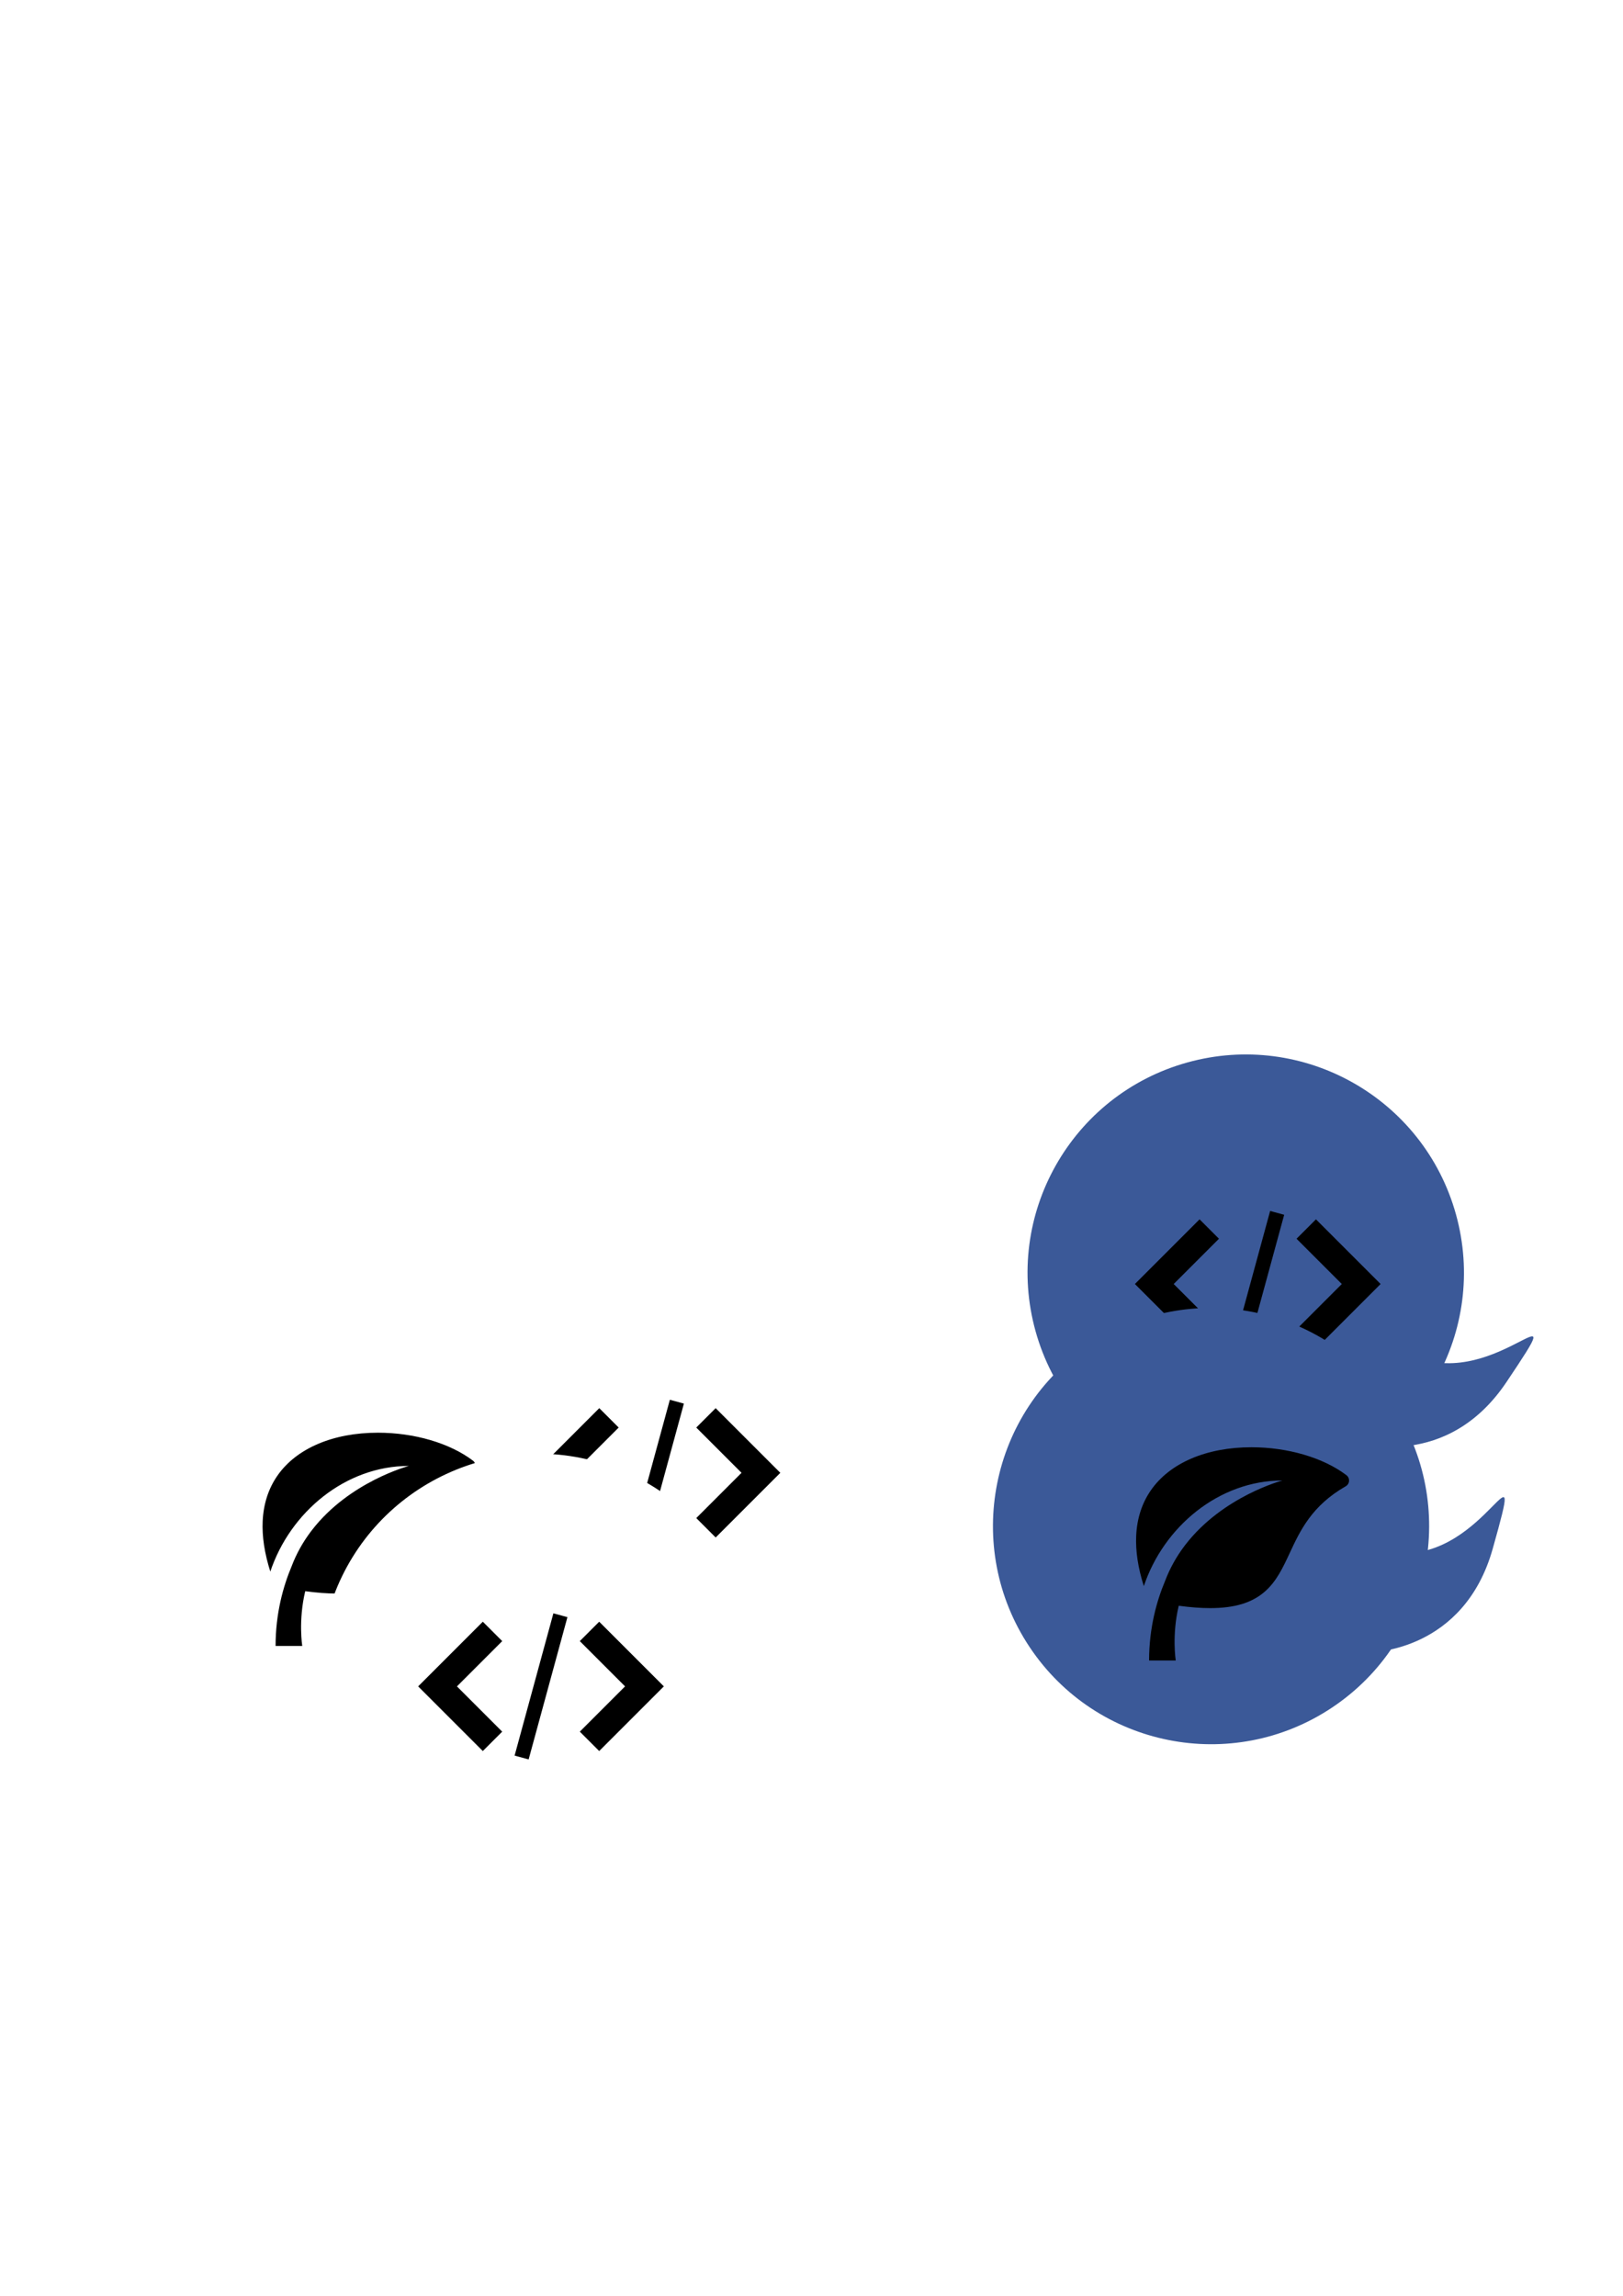 <?xml version="1.0" encoding="UTF-8" standalone="no"?>
<!-- Created with Inkscape (http://www.inkscape.org/) -->

<svg
   xmlns:dc="http://purl.org/dc/elements/1.1/"
   xmlns:cc="http://creativecommons.org/ns#"
   xmlns:rdf="http://www.w3.org/1999/02/22-rdf-syntax-ns#"
   xmlns:svg="http://www.w3.org/2000/svg"
   xmlns="http://www.w3.org/2000/svg"
   xmlns:sodipodi="http://sodipodi.sourceforge.net/DTD/sodipodi-0.dtd"
   xmlns:inkscape="http://www.inkscape.org/namespaces/inkscape"
   width="744.094"
   height="1052.362"
   id="svg3013"
   version="1.1"
   inkscape:version="0.91 r13725"
   inkscape:export-filename="icone.png"
   inkscape:export-xdpi="90"
   inkscape:export-ydpi="90"
   sodipodi:docname="setores.svg">
  <defs
     id="defs3015">
    <filter
       id="filter3105"
       inkscape:label="Black outline"
       inkscape:menu="ABCs"
       inkscape:menu-tooltip="Draws a black outline around"
       color-interpolation-filters="sRGB">
      <feGaussianBlur
         id="feGaussianBlur3107"
         stdDeviation="6"
         in="SourceGraphic"
         result="result0" />
      <feDiffuseLighting
         id="feDiffuseLighting3109"
         diffuseConstant="1"
         surfaceScale="10"
         result="result5">
        <feDistantLight
           id="feDistantLight3111"
           elevation="25"
           azimuth="235" />
      </feDiffuseLighting>
      <feComposite
         id="feComposite3113"
         in2="SourceGraphic"
         k1="1"
         in="result5"
         result="fbSourceGraphic"
         operator="arithmetic"
         k2="0"
         k3="0.6" />
      <feColorMatrix
         result="fbSourceGraphicAlpha"
         in="fbSourceGraphic"
         values="0 0 0 -1 0 0 0 0 -1 0 0 0 0 -1 0 0 0 0 1 0"
         id="feColorMatrix3155" />
      <feGaussianBlur
         id="feGaussianBlur3157"
         stdDeviation="2"
         in="fbSourceGraphicAlpha"
         result="result0" />
      <feComposite
         id="feComposite3159"
         in2="result0"
         result="result3"
         operator="arithmetic"
         in="fbSourceGraphic"
         k2="1"
         k3="10" />
      <feComposite
         id="feComposite3161"
         in2="result3"
         k2="1"
         operator="in"
         in="result3"
         result="result4" />
    </filter>
    <filter
       id="filter3115"
       inkscape:label="Black outline"
       inkscape:menu="ABCs"
       inkscape:menu-tooltip="Draws a black outline around"
       color-interpolation-filters="sRGB">
      <feGaussianBlur
         id="feGaussianBlur3117"
         stdDeviation="6"
         in="SourceGraphic"
         result="result0" />
      <feDiffuseLighting
         id="feDiffuseLighting3119"
         diffuseConstant="1"
         surfaceScale="10"
         result="result5">
        <feDistantLight
           id="feDistantLight3121"
           elevation="25"
           azimuth="235" />
      </feDiffuseLighting>
      <feComposite
         id="feComposite3123"
         in2="SourceGraphic"
         k1="1"
         in="result5"
         result="fbSourceGraphic"
         operator="arithmetic"
         k2="0"
         k3="0.6" />
      <feColorMatrix
         result="fbSourceGraphicAlpha"
         in="fbSourceGraphic"
         values="0 0 0 -1 0 0 0 0 -1 0 0 0 0 -1 0 0 0 0 1 0"
         id="feColorMatrix3147" />
      <feGaussianBlur
         id="feGaussianBlur3149"
         stdDeviation="2"
         in="fbSourceGraphicAlpha"
         result="result0" />
      <feComposite
         id="feComposite3151"
         in2="result0"
         result="result3"
         operator="arithmetic"
         in="fbSourceGraphic"
         k2="1"
         k3="10" />
      <feComposite
         id="feComposite3153"
         in2="result3"
         k2="1"
         operator="in"
         in="result3"
         result="result4" />
    </filter>
    <filter
       style="color-interpolation-filters:sRGB"
       id="filter3115-9"
       inkscape:label="Black outline"
       inkscape:menu="ABCs"
       inkscape:menu-tooltip="Draws a black outline around">
      <feGaussianBlur
         id="feGaussianBlur3117-7"
         stdDeviation="6"
         in="SourceGraphic"
         result="result0" />
      <feDiffuseLighting
         id="feDiffuseLighting3119-3"
         diffuseConstant="1"
         surfaceScale="10"
         result="result5">
        <feDistantLight
           id="feDistantLight3121-3"
           elevation="25"
           azimuth="235" />
      </feDiffuseLighting>
      <feComposite
         k4="0"
         id="feComposite3123-1"
         in2="SourceGraphic"
         k1="1"
         in="result5"
         result="fbSourceGraphic"
         operator="arithmetic"
         k2="0"
         k3="0.6" />
      <feColorMatrix
         result="fbSourceGraphicAlpha"
         in="fbSourceGraphic"
         values="0 0 0 -1 0 0 0 0 -1 0 0 0 0 -1 0 0 0 0 1 0"
         id="feColorMatrix3147-2" />
      <feGaussianBlur
         id="feGaussianBlur3149-8"
         stdDeviation="2"
         in="fbSourceGraphicAlpha"
         result="result0" />
      <feComposite
         k4="0"
         k1="0"
         id="feComposite3151-0"
         in2="result0"
         result="result3"
         operator="arithmetic"
         in="fbSourceGraphic"
         k2="1"
         k3="10" />
      <feComposite
         id="feComposite3153-3"
         in2="result3"
         operator="in"
         in="result3"
         result="result4" />
    </filter>
  </defs>
  <sodipodi:namedview
     id="base"
     pagecolor="#ffffff"
     bordercolor="#666666"
     borderopacity="1.0"
     inkscape:pageopacity="0.0"
     inkscape:pageshadow="2"
     inkscape:zoom="0.44946504"
     inkscape:cx="-127.29529"
     inkscape:cy="350.30173"
     inkscape:document-units="px"
     inkscape:current-layer="g4172"
     showgrid="false"
     inkscape:snap-global="false"
     inkscape:window-width="1366"
     inkscape:window-height="705"
     inkscape:window-x="-8"
     inkscape:window-y="-8"
     inkscape:window-maximized="1">
    <inkscape:grid
       type="xygrid"
       id="grid3041" />
  </sodipodi:namedview>
  <g
     inkscape:label="Layer 1"
     inkscape:groupmode="layer"
     id="layer1">
    <g
       id="g4172"
       inkscape:export-xdpi="90"
       inkscape:export-ydpi="90">
      <g
         id="g4206"
         transform="matrix(-1,0,0,1,1117.596,339.089)"
         style="fill:#3b5998;fill-opacity:1;filter:url(#filter3115)" />
      <g
         id="g4358"
         inkscape:export-xdpi="90"
         inkscape:export-ydpi="90">
        <g
           id="g3043"
           style="fill:#ffffff;filter:url(#filter3105)"
           transform="translate(54.202,211.158)">
          <path
             sodipodi:nodetypes="cscc"
             inkscape:connector-curvature="0"
             id="path2996"
             d="m 168.032,503.352 c -31.538,24.444 -80.647,-15.385 -36.858,22.18 37.168,31.886 72.576,8.601 72.576,8.601 z"
             style="fill:#ffffff;stroke:#000000;stroke-width:0;stroke-linecap:butt;stroke-linejoin:miter;stroke-miterlimit:4;stroke-dasharray:none;stroke-opacity:1" />
          <ellipse
             ry="102.857"
             rx="107.143"
             cy="315.219"
             cx="312.857"
             transform="matrix(0.933,0,0,0.972,-59.017,138.892)"
             id="path3039"
             style="fill:#ffffff;fill-opacity:1;stroke:#00a100;stroke-width:0;stroke-miterlimit:0;stroke-dasharray:none;stroke-opacity:1" />
        </g>
        <g
           id="g3073"
           transform="matrix(-0.964,0.268,0.268,0.964,952.196,69.679)"
           style="fill:#3b5998;fill-opacity:1;filter:url(#filter3115)">
          <path
             sodipodi:nodetypes="cscc"
             inkscape:connector-curvature="0"
             id="path2996-2"
             d="m 439.608,450.729 c -31.538,24.444 -80.647,-15.385 -36.858,22.18 37.168,31.886 72.576,8.601 72.576,8.601 z"
             style="fill:#3b5998;fill-opacity:1;stroke:#000000;stroke-width:0;stroke-linecap:butt;stroke-linejoin:miter;stroke-miterlimit:4;stroke-dasharray:none;stroke-opacity:1" />
          <ellipse
             ry="102.857"
             rx="107.143"
             cy="315.219"
             cx="312.857"
             transform="matrix(0.933,0,0,0.972,212.56,86.269)"
             id="path3039-8"
             style="fill:#3b5998;fill-opacity:1;stroke:#00a100;stroke-width:0;stroke-miterlimit:0;stroke-dasharray:none;stroke-opacity:1" />
        </g>
        <g
           transform="translate(-74.84,240.081)"
           style="fill:#ffffff;filter:url(#filter3105)"
           id="g4163">
          <path
             style="fill:#ffffff;stroke:#000000;stroke-width:0;stroke-linecap:butt;stroke-linejoin:miter;stroke-miterlimit:4;stroke-dasharray:none;stroke-opacity:1"
             d="m 168.032,503.352 c -31.538,24.444 -80.647,-15.385 -36.858,22.18 37.168,31.886 72.576,8.601 72.576,8.601 z"
             id="path4165"
             inkscape:connector-curvature="0"
             sodipodi:nodetypes="cscc" />
          <ellipse
             ry="102.857"
             rx="107.143"
             cy="315.219"
             cx="312.857"
             style="fill:#ffffff;fill-opacity:1;stroke:#00a100;stroke-width:0;stroke-miterlimit:0;stroke-dasharray:none;stroke-opacity:1"
             id="path4167"
             transform="matrix(0.933,0,0,0.972,-59.017,138.892)" />
        </g>
        <g
           id="g4196"
           transform="matrix(0.176,0,0,0.176,245.111,630.058)">
          <g
             id="g4198" />
          <path
             id="path4200"
             d="M 421.055,373.895 471.582,424.423 640.006,255.999 471.582,87.575 421.054,138.103 538.951,256 Z"
             inkscape:connector-curvature="0" />
          <path
             id="path4202"
             d="M 218.946,138.101 168.418,87.573 -0.006,255.997 168.418,424.422 218.946,373.894 101.049,255.997 Z"
             inkscape:connector-curvature="0" />
          <path
             id="path4204"
             d="M 352.262,65.741 388.825,75.712 287.777,446.258 251.214,436.287 352.262,65.741 Z"
             inkscape:connector-curvature="0" />
        </g>
        <g
           transform="matrix(0.191,0,0,0.191,120.232,656.68)"
           id="g4293">
          <g
             id="icomoon-ignore-2" />
          <path
             inkscape:connector-curvature="0"
             d="M 505.664,67.248 C 450.288,25.284 365.072,0.231 277.709,0.231 169.649,0.231 81.596,37.959 36.129,103.741 14.775,134.636 2.964,171.22 1.025,212.478 -0.702,249.215 5.467,289.841 19.367,333.551 66.804,191.359 199.277,80 352,80 c 0,0 -142.913,37.616 -232.762,154.096 -0.056,0.069 -1.247,1.545 -3.307,4.349 -18.04,24.139 -33.769,51.581 -45.539,82.664 C 50.457,368.524 32,433.583 32,512 l 64,0 c 0,0 -9.715,-61.111 7.18,-131.395 27.945,3.778 52.929,5.653 75.426,5.653 58.839,0 100.685,-12.73 131.694,-40.062 27.784,-24.489 43.099,-57.393 59.312,-92.228 24.762,-53.204 52.827,-113.505 134.327,-160.076 4.665,-2.666 7.681,-7.496 8.028,-12.858 0.347,-5.362 -2.02,-10.54 -6.303,-13.786 z"
             id="path4285" />
        </g>
        <g
           id="g4169"
           style="fill:#ffffff;filter:url(#filter3105)"
           transform="matrix(0.939,0.343,-0.343,0.939,180.722,268.313)">
          <path
             sodipodi:nodetypes="cscc"
             inkscape:connector-curvature="0"
             id="path4171"
             d="m 168.032,503.352 c -31.538,24.444 -80.647,-15.385 -36.858,22.18 37.168,31.886 72.576,8.601 72.576,8.601 z"
             style="fill:#ffffff;stroke:#000000;stroke-width:0;stroke-linecap:butt;stroke-linejoin:miter;stroke-miterlimit:4;stroke-dasharray:none;stroke-opacity:1" />
          <ellipse
             ry="102.857"
             rx="107.143"
             cy="315.219"
             cx="312.857"
             transform="matrix(0.933,0,0,0.972,-59.017,138.892)"
             id="path4173"
             style="fill:#ffffff;fill-opacity:1;stroke:#00a100;stroke-width:0;stroke-miterlimit:0;stroke-dasharray:none;stroke-opacity:1" />
        </g>
        <g
           transform="matrix(0.176,0,0,0.176,191.714,727.952)"
           id="g4190">
          <g
             id="icomoon-ignore" />
          <path
             inkscape:connector-curvature="0"
             d="M 421.055,373.895 471.582,424.423 640.006,255.999 471.582,87.575 421.054,138.103 538.951,256 Z"
             id="path4178" />
          <path
             inkscape:connector-curvature="0"
             d="M 218.946,138.101 168.418,87.573 -0.006,255.997 168.418,424.422 218.946,373.894 101.049,255.997 Z"
             id="path4180" />
          <path
             inkscape:connector-curvature="0"
             d="M 352.262,65.741 388.825,75.712 287.777,446.258 251.214,436.287 352.262,65.741 Z"
             id="path4182" />
        </g>
        <g
           id="g4342"
           transform="matrix(0.176,0,0,0.176,520.32,543.513)">
          <g
             id="g4344" />
          <path
             id="path4346"
             d="M 421.055,373.895 471.582,424.423 640.006,255.999 471.582,87.575 421.054,138.103 538.951,256 Z"
             inkscape:connector-curvature="0" />
          <path
             id="path4348"
             d="M 218.946,138.101 168.418,87.573 -0.006,255.997 168.418,424.422 218.946,373.894 101.049,255.997 Z"
             inkscape:connector-curvature="0" />
          <path
             id="path4350"
             d="M 352.262,65.741 388.825,75.712 287.777,446.258 251.214,436.287 352.262,65.741 Z"
             inkscape:connector-curvature="0" />
        </g>
        <g
           id="g3073-5"
           transform="matrix(-0.832,0.555,0.555,0.832,757.009,92.862)"
           style="fill:#3b5998;fill-opacity:1;filter:url(#filter3115-9)">
          <path
             sodipodi:nodetypes="cscc"
             inkscape:connector-curvature="0"
             id="path2996-2-0"
             d="m 439.608,450.729 c -31.538,24.444 -80.647,-15.385 -36.858,22.18 37.168,31.886 72.576,8.601 72.576,8.601 z"
             style="fill:#3b5998;fill-opacity:1;stroke:#000000;stroke-width:0;stroke-linecap:butt;stroke-linejoin:miter;stroke-miterlimit:4;stroke-dasharray:none;stroke-opacity:1" />
          <ellipse
             ry="102.857"
             rx="107.143"
             cy="315.219"
             cx="312.857"
             transform="matrix(0.933,0,0,0.972,212.56,86.269)"
             id="path3039-8-0"
             style="fill:#3b5998;fill-opacity:1;stroke:#00a100;stroke-width:0;stroke-miterlimit:0;stroke-dasharray:none;stroke-opacity:1" />
        </g>
        <g
           id="g4352"
           transform="matrix(0.191,0,0,0.191,520.708,663.354)">
          <g
             id="g4354" />
          <path
             id="path4356"
             d="M 505.664,67.248 C 450.288,25.284 365.072,0.231 277.709,0.231 169.649,0.231 81.596,37.959 36.129,103.741 14.775,134.636 2.964,171.22 1.025,212.478 -0.702,249.215 5.467,289.841 19.367,333.551 66.804,191.359 199.277,80 352,80 c 0,0 -142.913,37.616 -232.762,154.096 -0.056,0.069 -1.247,1.545 -3.307,4.349 -18.04,24.139 -33.769,51.581 -45.539,82.664 C 50.457,368.524 32,433.583 32,512 l 64,0 c 0,0 -9.715,-61.111 7.18,-131.395 27.945,3.778 52.929,5.653 75.426,5.653 58.839,0 100.685,-12.73 131.694,-40.062 27.784,-24.489 43.099,-57.393 59.312,-92.228 24.762,-53.204 52.827,-113.505 134.327,-160.076 4.665,-2.666 7.681,-7.496 8.028,-12.858 0.347,-5.362 -2.02,-10.54 -6.303,-13.786 z"
             inkscape:connector-curvature="0" />
        </g>
      </g>
    </g>
  </g>
</svg>
